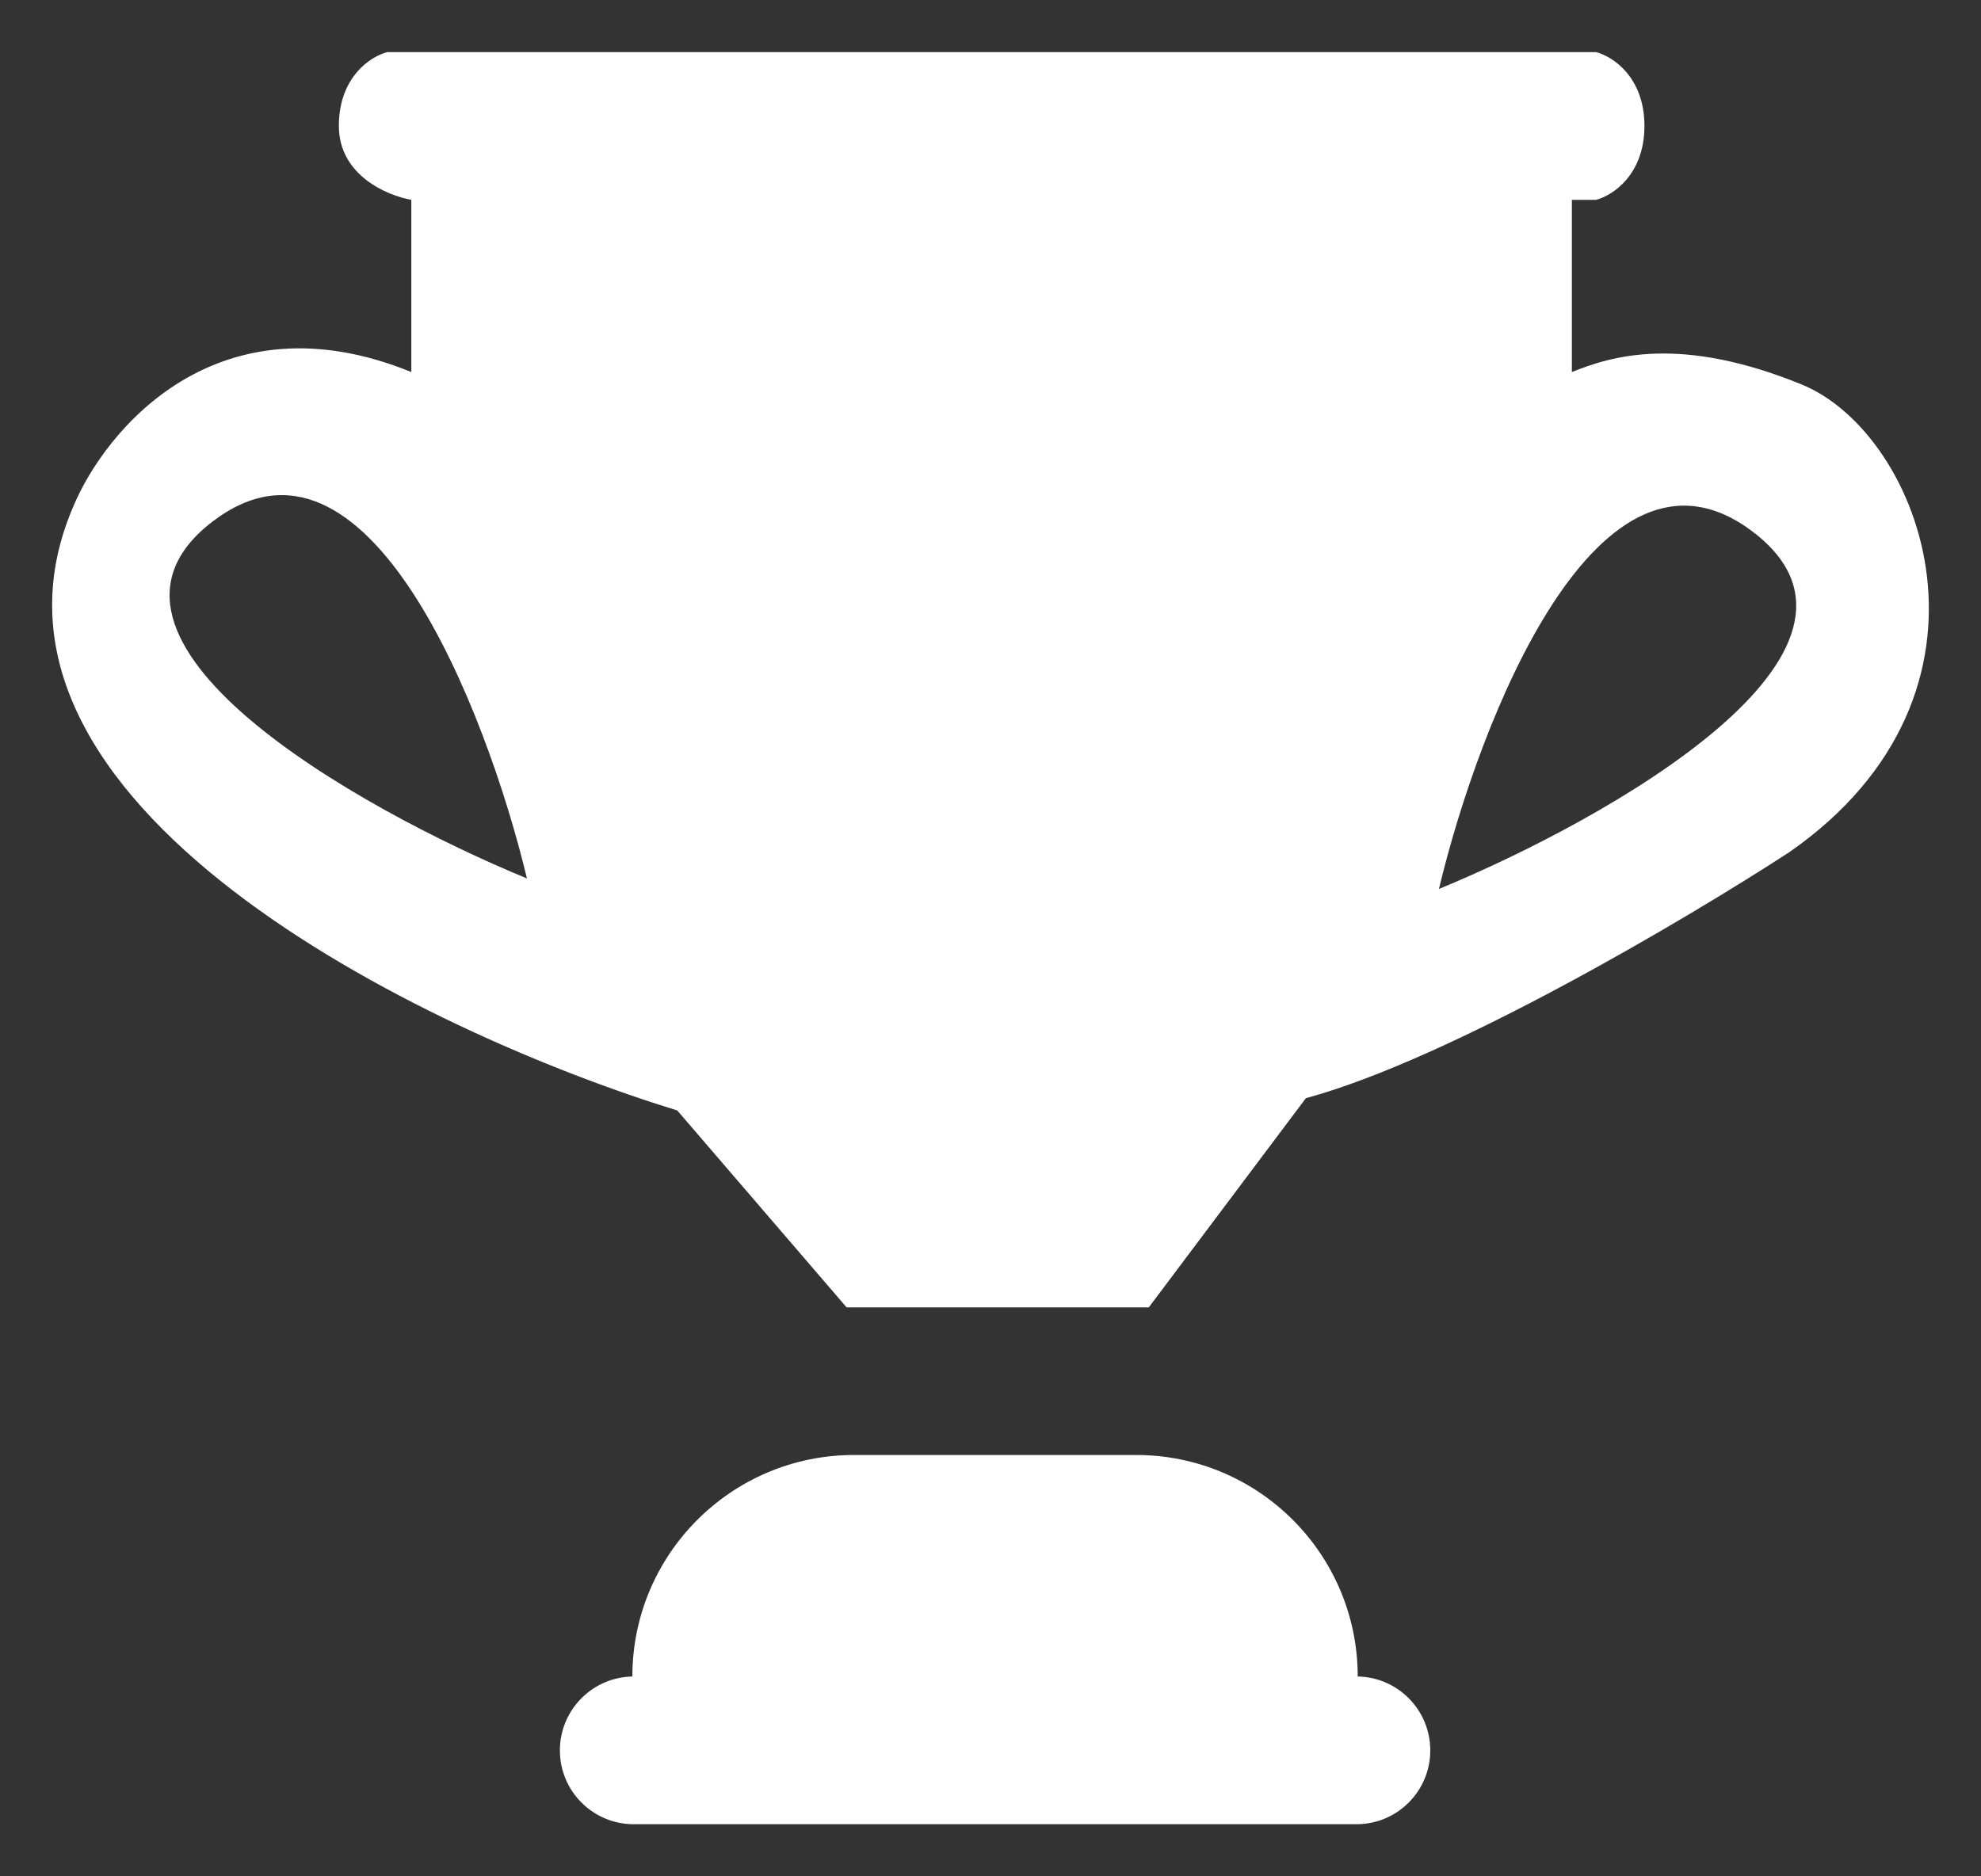 <svg width="19" height="18" viewBox="0 0 19 18" fill="none" xmlns="http://www.w3.org/2000/svg">
<rect x="0" y="0" width="19" height="18" fill="#333333" stroke="none"/>
<path fill-rule="evenodd" clip-rule="evenodd" d="M6.496 10.653L8.12 12.542H11.018L12.525 10.535C13.917 10.157 16.197 8.803 17.163 8.174C19.366 6.639 18.439 4.16 17.279 3.688C16.12 3.215 15.463 3.412 15.076 3.569V1.917H15.308C15.463 1.877 15.772 1.681 15.772 1.208C15.772 0.736 15.463 0.539 15.308 0.5H3.714C3.559 0.539 3.25 0.736 3.25 1.208C3.25 1.681 3.714 1.877 3.945 1.917V3.569C2.09 2.814 1.008 4.12 0.699 4.868C-0.507 7.701 4.061 9.905 6.496 10.653ZM13.801 8.528C14.187 6.914 15.331 3.971 16.815 5.104C18.299 6.238 15.424 7.859 13.801 8.528ZM5.054 8.427C4.667 6.814 3.523 3.87 2.039 5.003C0.555 6.137 3.43 7.758 5.054 8.427ZM5.37 16.792C5.37 16.401 5.687 16.083 6.078 16.083H13.01C13.401 16.083 13.718 16.401 13.718 16.792C13.718 17.183 13.401 17.5 13.01 17.5H6.078C5.687 17.5 5.37 17.183 5.37 16.792ZM8.19 13.958C7.017 13.958 6.065 14.91 6.065 16.083H13.022C13.022 14.91 12.071 13.958 10.897 13.958H8.19Z" fill="white"/>
</svg>
